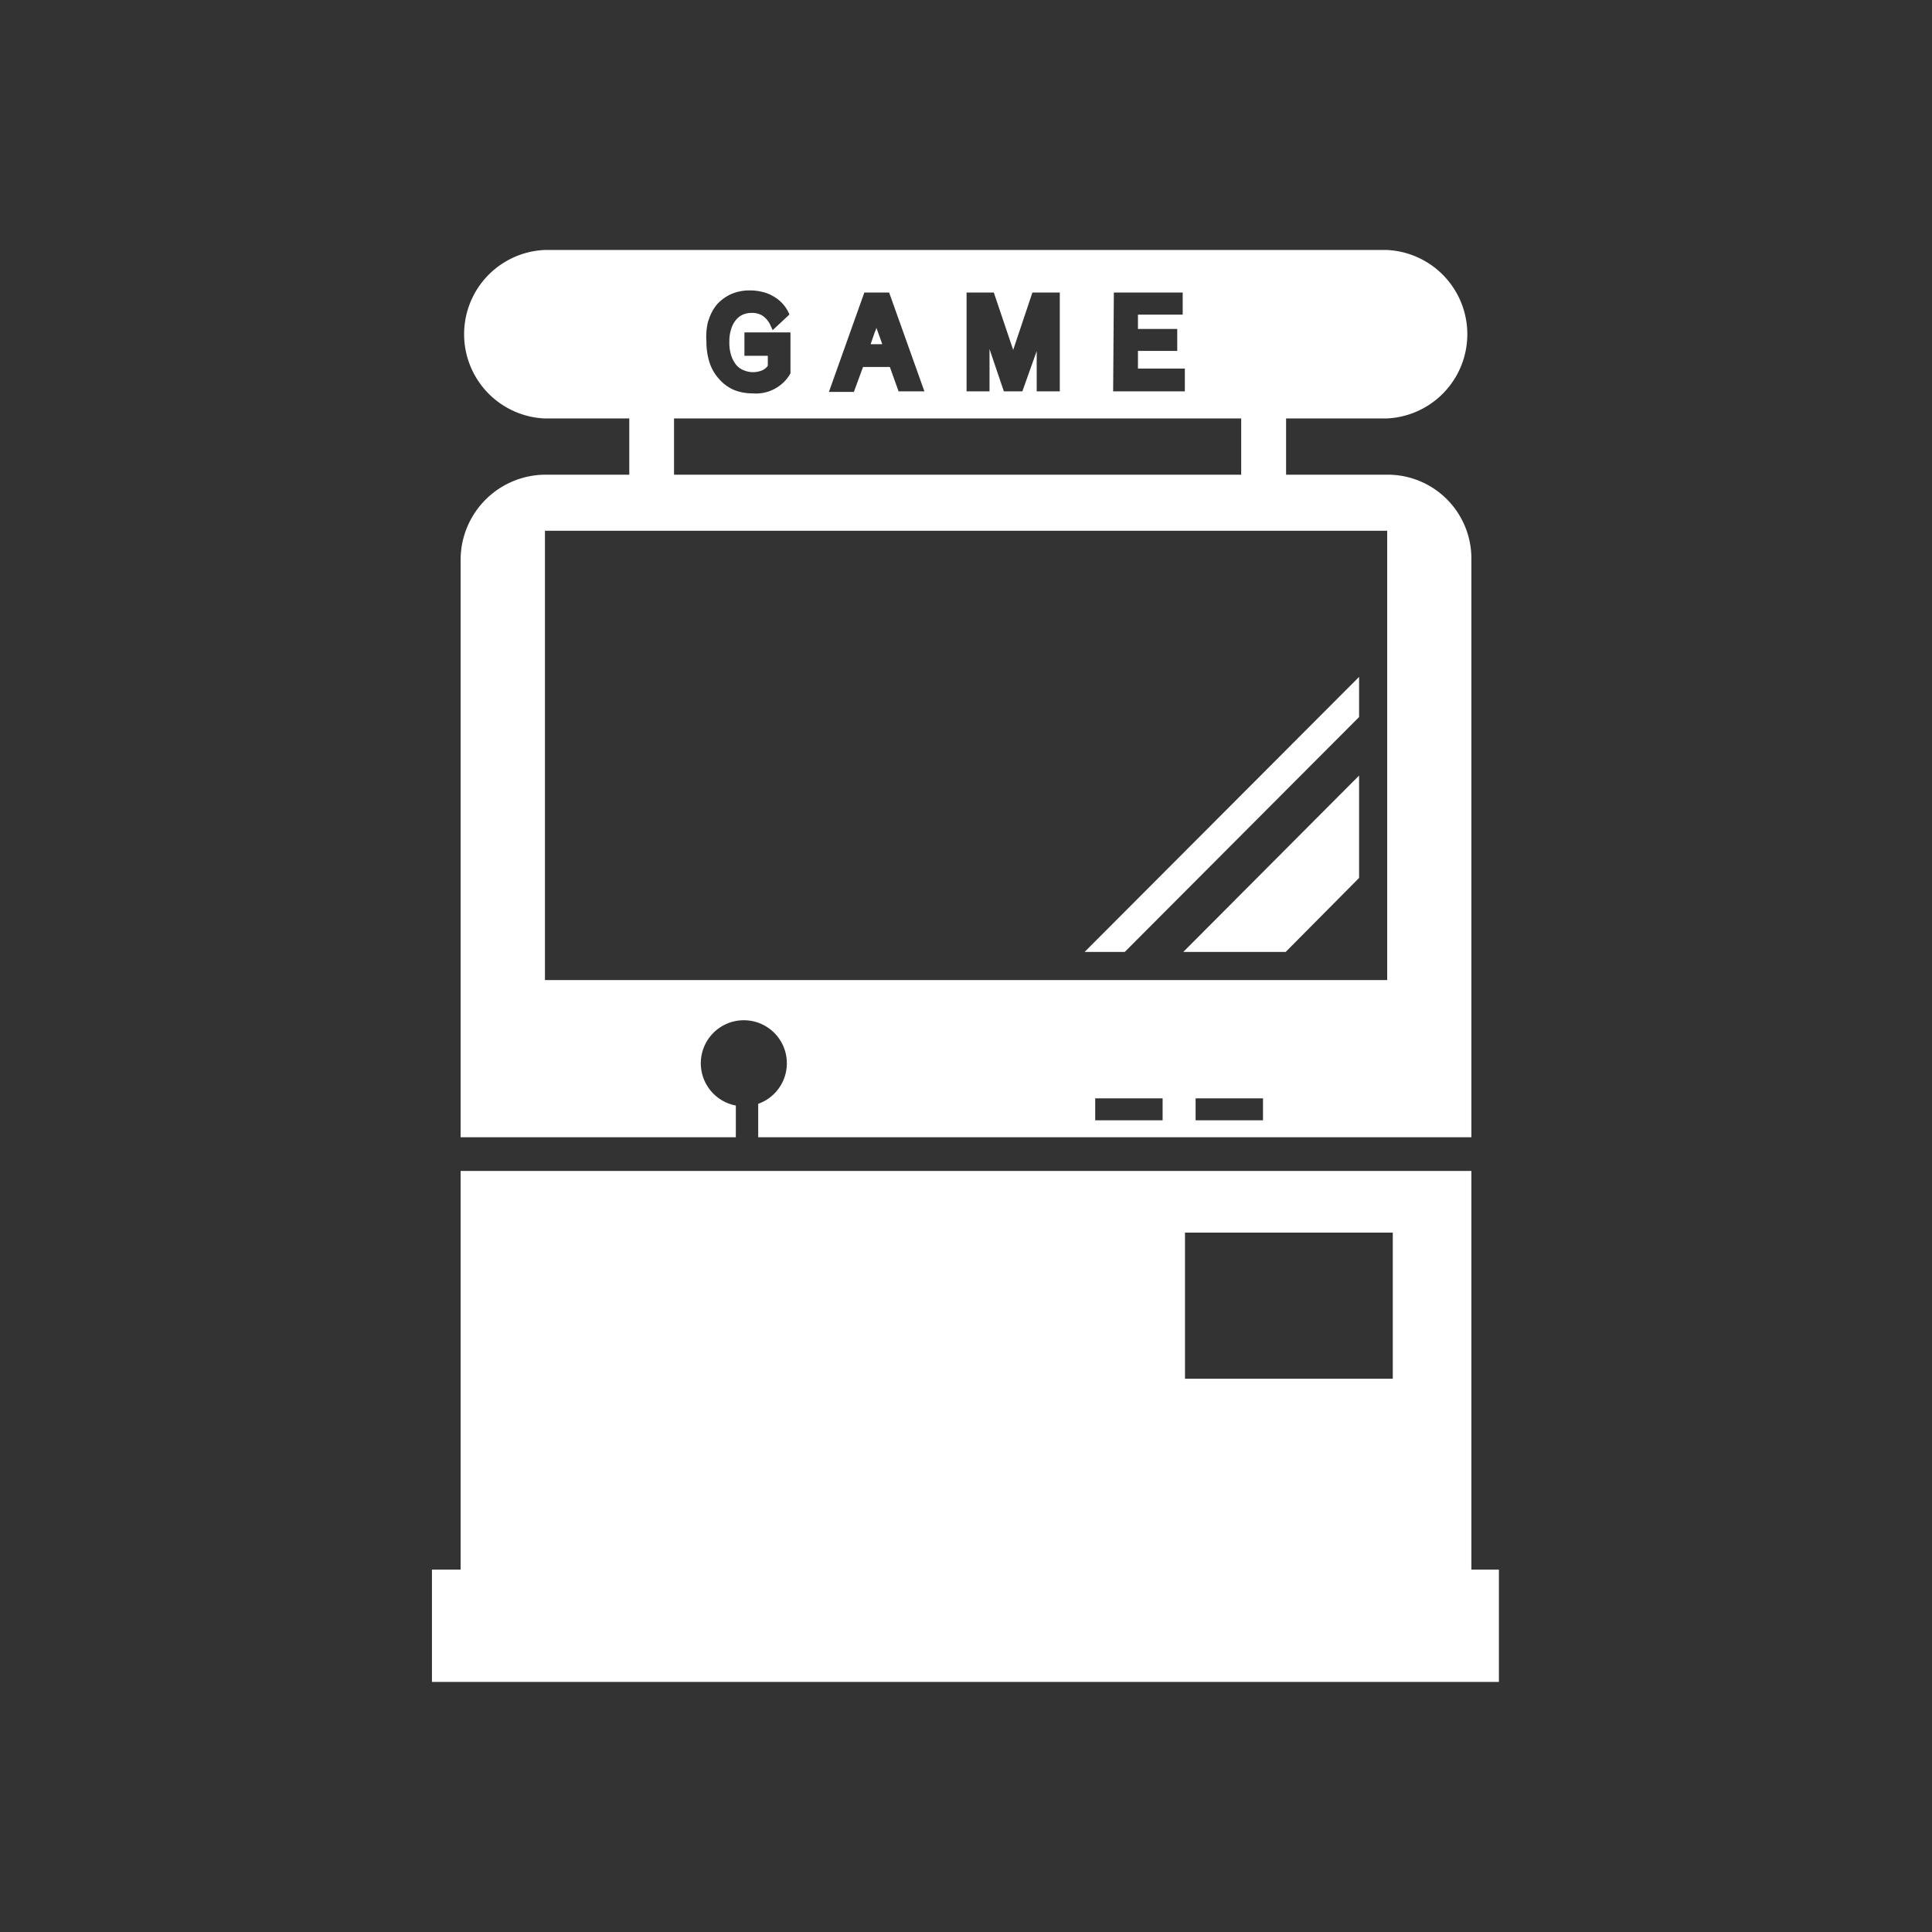 <svg id="レイヤー_1" data-name="レイヤー 1" xmlns="http://www.w3.org/2000/svg" viewBox="0 0 134.72 134.72"><rect x="0" y="0" width="134.72" height="134.72" fill="#333333" stroke="none"/><defs><style>.cls-1{fill:none;}.cls-2{fill:#fff;}</style></defs><title>icon_service_c</title><rect class="cls-1" width="134.72" height="134.72"/><path class="cls-2" d="M61.43,24.15l-.22-.61-.1-.28c0,.09-.06.19-.1.28l-.3.87h.81Z" transform="translate(0 -0.41)"/><path class="cls-2" d="M102.6,109.86V82.06H32.12V79.71H51.31V77.5a3,3,0,1,1,1.56-.12v2.33H102.6V39.38a5.84,5.84,0,0,0-5.82-5.87h-7.1V29.59h7a5.88,5.88,0,0,0,0-11.75H38a5.88,5.88,0,0,0,0,11.75h5.88v3.92H38.05a5.94,5.94,0,0,0-5.93,5.87v70.48h-2v7.83h74.4v-7.83ZM81.07,78.53h-4.7V77h4.7Zm7,0h-4.7V77h4.7ZM77.67,20.81h4.8v1.54H79.35v1h2.74v1.53H79.35v1.23h3.27V27.7h-5Zm-10.27,0h1.9l1.35,4,1.34-4H73.9V27.7H72.29V24.89l-1,2.81H70l-1-2.95V27.7H67.4Zm-7.13,0H62l2.46,6.89H62.66L62.05,26H60.18l-.64,1.74H57.8Zm-10.88,2A3.22,3.22,0,0,1,50,21.63a3.05,3.05,0,0,1,1-.72,3.27,3.27,0,0,1,1.27-.25,3.72,3.72,0,0,1,.91.11,2.61,2.61,0,0,1,.74.3,2.56,2.56,0,0,1,1,1l.13.27-1.17,1.09L53.68,23a1.61,1.61,0,0,0-.5-.57,1.35,1.35,0,0,0-.78-.2,1.5,1.5,0,0,0-.6.12,1.3,1.3,0,0,0-.48.37,1.74,1.74,0,0,0-.33.62,2.65,2.65,0,0,0-.13.89,2.78,2.78,0,0,0,.14,1,2,2,0,0,0,.35.64,1.3,1.3,0,0,0,.49.35,1.67,1.67,0,0,0,1.34,0,1,1,0,0,0,.36-.3v-.7H51.91V23.59h3.21v2.77l0,.09a2.77,2.77,0,0,1-2.65,1.39,3.44,3.44,0,0,1-1.29-.24,2.9,2.9,0,0,1-1-.72,3.16,3.16,0,0,1-.69-1.15,4.7,4.7,0,0,1-.23-1.51A4.43,4.43,0,0,1,49.39,22.76ZM47,29.59H86.55v3.92H47Zm-9,7.83H96.73V68.75H38ZM97.12,96.55H82.63V86.36H97.12Z" transform="translate(0 -0.41)"/><polygon class="cls-2" points="78.43 66.38 94.77 50 94.77 47.2 75.63 66.38 78.43 66.38"/><polygon class="cls-2" points="89.65 66.38 94.77 61.22 94.77 54.08 82.51 66.38 89.65 66.38"/></svg>